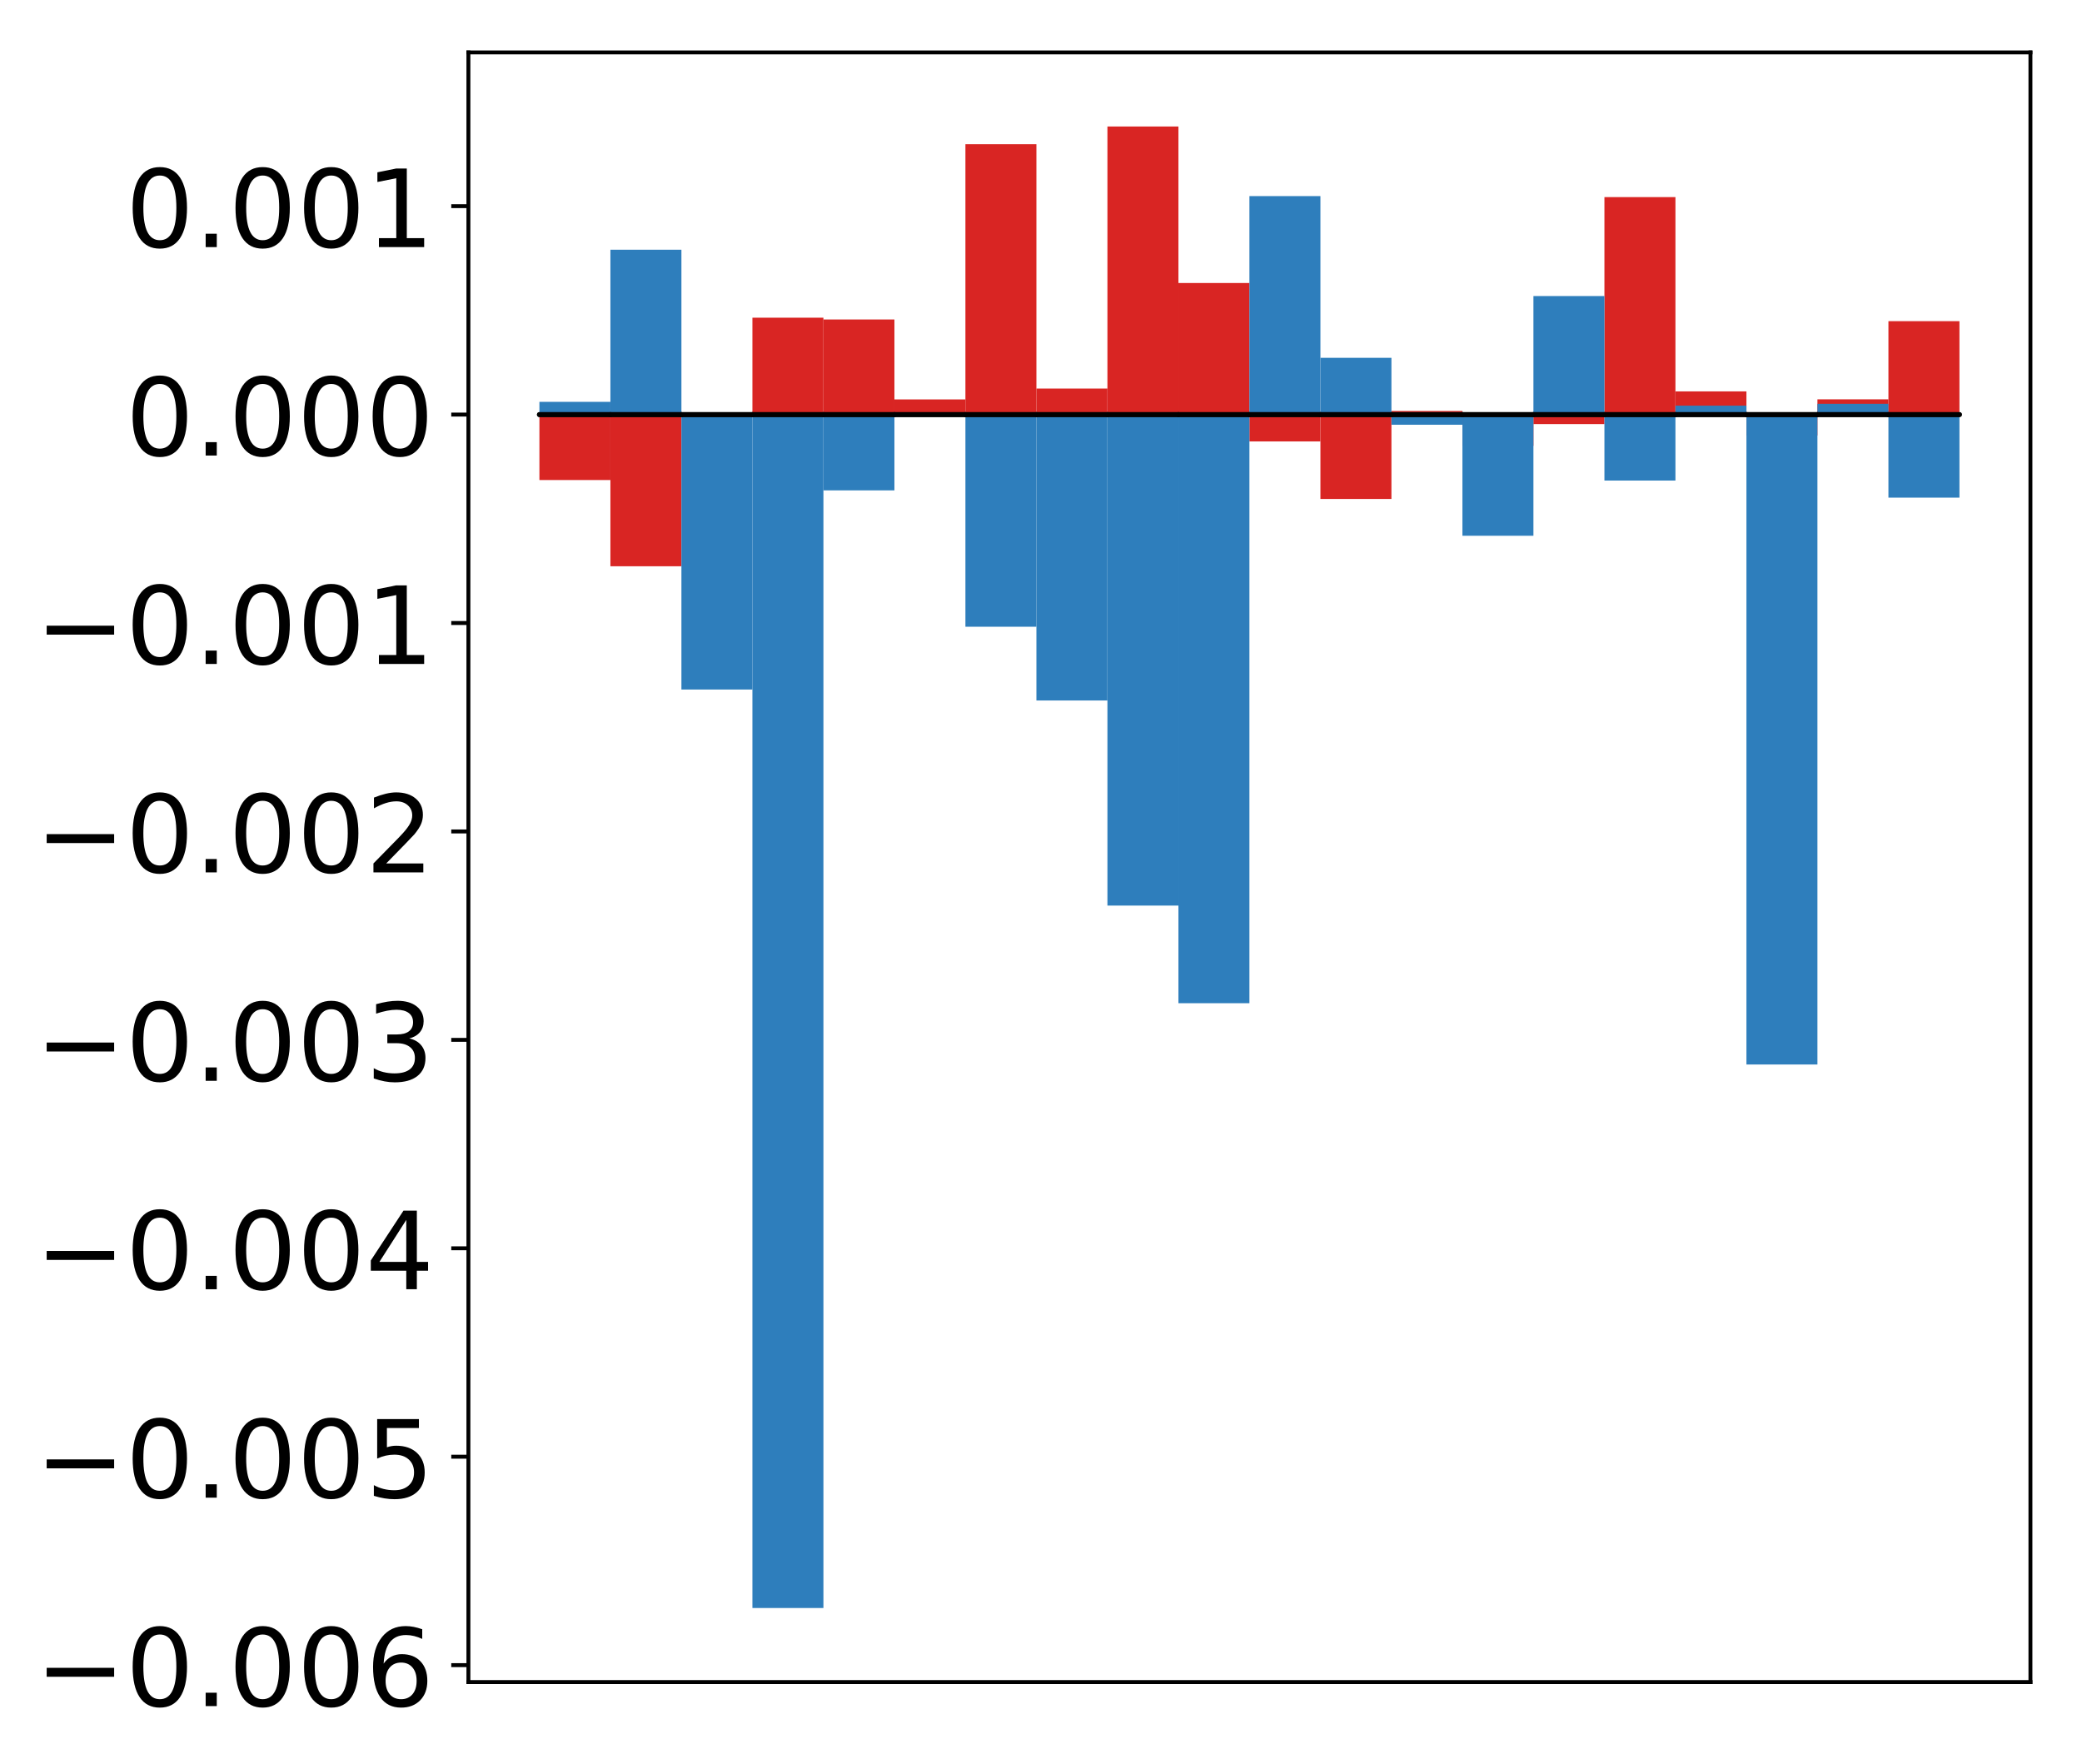 <?xml version="1.0" encoding="utf-8" standalone="no"?>
<!DOCTYPE svg PUBLIC "-//W3C//DTD SVG 1.1//EN"
  "http://www.w3.org/Graphics/SVG/1.1/DTD/svg11.dtd">
<!-- Created with matplotlib (http://matplotlib.org/) -->
<svg height="360pt" version="1.1" viewBox="0 0 425 360" width="425pt" xmlns="http://www.w3.org/2000/svg" xmlns:xlink="http://www.w3.org/1999/xlink">
 <defs>
  <style type="text/css">
*{stroke-linecap:butt;stroke-linejoin:round;}
  </style>
 </defs>
 <g id="figure_1">
  <g id="patch_1">
   <path d="M 0 360.015 
L 425.174 360.015 
L 425.174 0 
L 0 0 
z
" style="fill:#ffffff;"/>
  </g>
  <g id="axes_1">
   <g id="patch_2">
    <path d="M 95.617 343.34 
L 414.474 343.34 
L 414.474 10.7 
L 95.617 10.7 
z
" style="fill:#ffffff;"/>
   </g>
   <g id="matplotlib.axis_1"/>
   <g id="matplotlib.axis_2">
    <g id="ytick_1">
     <g id="line2d_1">
      <defs>
       <path d="M 0 0 
L -3.5 0 
" id="m56f73e61b1" style="stroke:#000000;stroke-width:0.8;"/>
      </defs>
      <g>
       <use style="stroke:#000000;stroke-width:0.8;" x="95.617" xlink:href="#m56f73e61b1" y="339.881"/>
      </g>
     </g>
     <g id="text_1">
      <!-- −0.006 -->
      <defs>
       <path d="M 10.594 35.5 
L 73.188 35.5 
L 73.188 27.203 
L 10.594 27.203 
z
" id="DejaVuSans-2212"/>
       <path d="M 31.781 66.406 
Q 24.172 66.406 20.328 58.906 
Q 16.5 51.422 16.5 36.375 
Q 16.5 21.391 20.328 13.891 
Q 24.172 6.391 31.781 6.391 
Q 39.453 6.391 43.281 13.891 
Q 47.125 21.391 47.125 36.375 
Q 47.125 51.422 43.281 58.906 
Q 39.453 66.406 31.781 66.406 
z
M 31.781 74.219 
Q 44.047 74.219 50.516 64.516 
Q 56.984 54.828 56.984 36.375 
Q 56.984 17.969 50.516 8.266 
Q 44.047 -1.422 31.781 -1.422 
Q 19.531 -1.422 13.062 8.266 
Q 6.594 17.969 6.594 36.375 
Q 6.594 54.828 13.062 64.516 
Q 19.531 74.219 31.781 74.219 
z
" id="DejaVuSans-30"/>
       <path d="M 10.688 12.406 
L 21 12.406 
L 21 0 
L 10.688 0 
z
" id="DejaVuSans-2e"/>
       <path d="M 33.016 40.375 
Q 26.375 40.375 22.484 35.828 
Q 18.609 31.297 18.609 23.391 
Q 18.609 15.531 22.484 10.953 
Q 26.375 6.391 33.016 6.391 
Q 39.656 6.391 43.531 10.953 
Q 47.406 15.531 47.406 23.391 
Q 47.406 31.297 43.531 35.828 
Q 39.656 40.375 33.016 40.375 
z
M 52.594 71.297 
L 52.594 62.312 
Q 48.875 64.062 45.094 64.984 
Q 41.312 65.922 37.594 65.922 
Q 27.828 65.922 22.672 59.328 
Q 17.531 52.734 16.797 39.406 
Q 19.672 43.656 24.016 45.922 
Q 28.375 48.188 33.594 48.188 
Q 44.578 48.188 50.953 41.516 
Q 57.328 34.859 57.328 23.391 
Q 57.328 12.156 50.688 5.359 
Q 44.047 -1.422 33.016 -1.422 
Q 20.359 -1.422 13.672 8.266 
Q 6.984 17.969 6.984 36.375 
Q 6.984 53.656 15.188 63.938 
Q 23.391 74.219 37.203 74.219 
Q 40.922 74.219 44.703 73.484 
Q 48.484 72.75 52.594 71.297 
z
" id="DejaVuSans-36"/>
      </defs>
      <g transform="translate(7.2 348.239)scale(0.22 -0.22)">
       <use xlink:href="#DejaVuSans-2212"/>
       <use x="83.789" xlink:href="#DejaVuSans-30"/>
       <use x="147.412" xlink:href="#DejaVuSans-2e"/>
       <use x="179.199" xlink:href="#DejaVuSans-30"/>
       <use x="242.822" xlink:href="#DejaVuSans-30"/>
       <use x="306.445" xlink:href="#DejaVuSans-36"/>
      </g>
     </g>
    </g>
    <g id="ytick_2">
     <g id="line2d_2">
      <g>
       <use style="stroke:#000000;stroke-width:0.8;" x="95.617" xlink:href="#m56f73e61b1" y="297.338"/>
      </g>
     </g>
     <g id="text_2">
      <!-- −0.005 -->
      <defs>
       <path d="M 10.797 72.906 
L 49.516 72.906 
L 49.516 64.594 
L 19.828 64.594 
L 19.828 46.734 
Q 21.969 47.469 24.109 47.828 
Q 26.266 48.188 28.422 48.188 
Q 40.625 48.188 47.75 41.5 
Q 54.891 34.812 54.891 23.391 
Q 54.891 11.625 47.562 5.094 
Q 40.234 -1.422 26.906 -1.422 
Q 22.312 -1.422 17.547 -0.641 
Q 12.797 0.141 7.719 1.703 
L 7.719 11.625 
Q 12.109 9.234 16.797 8.062 
Q 21.484 6.891 26.703 6.891 
Q 35.156 6.891 40.078 11.328 
Q 45.016 15.766 45.016 23.391 
Q 45.016 31 40.078 35.438 
Q 35.156 39.891 26.703 39.891 
Q 22.75 39.891 18.812 39.016 
Q 14.891 38.141 10.797 36.281 
z
" id="DejaVuSans-35"/>
      </defs>
      <g transform="translate(7.2 305.696)scale(0.22 -0.22)">
       <use xlink:href="#DejaVuSans-2212"/>
       <use x="83.789" xlink:href="#DejaVuSans-30"/>
       <use x="147.412" xlink:href="#DejaVuSans-2e"/>
       <use x="179.199" xlink:href="#DejaVuSans-30"/>
       <use x="242.822" xlink:href="#DejaVuSans-30"/>
       <use x="306.445" xlink:href="#DejaVuSans-35"/>
      </g>
     </g>
    </g>
    <g id="ytick_3">
     <g id="line2d_3">
      <g>
       <use style="stroke:#000000;stroke-width:0.8;" x="95.617" xlink:href="#m56f73e61b1" y="254.795"/>
      </g>
     </g>
     <g id="text_3">
      <!-- −0.004 -->
      <defs>
       <path d="M 37.797 64.312 
L 12.891 25.391 
L 37.797 25.391 
z
M 35.203 72.906 
L 47.609 72.906 
L 47.609 25.391 
L 58.016 25.391 
L 58.016 17.188 
L 47.609 17.188 
L 47.609 0 
L 37.797 0 
L 37.797 17.188 
L 4.891 17.188 
L 4.891 26.703 
z
" id="DejaVuSans-34"/>
      </defs>
      <g transform="translate(7.2 263.153)scale(0.22 -0.22)">
       <use xlink:href="#DejaVuSans-2212"/>
       <use x="83.789" xlink:href="#DejaVuSans-30"/>
       <use x="147.412" xlink:href="#DejaVuSans-2e"/>
       <use x="179.199" xlink:href="#DejaVuSans-30"/>
       <use x="242.822" xlink:href="#DejaVuSans-30"/>
       <use x="306.445" xlink:href="#DejaVuSans-34"/>
      </g>
     </g>
    </g>
    <g id="ytick_4">
     <g id="line2d_4">
      <g>
       <use style="stroke:#000000;stroke-width:0.8;" x="95.617" xlink:href="#m56f73e61b1" y="212.252"/>
      </g>
     </g>
     <g id="text_4">
      <!-- −0.003 -->
      <defs>
       <path d="M 40.578 39.312 
Q 47.656 37.797 51.625 33 
Q 55.609 28.219 55.609 21.188 
Q 55.609 10.406 48.188 4.484 
Q 40.766 -1.422 27.094 -1.422 
Q 22.516 -1.422 17.656 -0.516 
Q 12.797 0.391 7.625 2.203 
L 7.625 11.719 
Q 11.719 9.328 16.594 8.109 
Q 21.484 6.891 26.812 6.891 
Q 36.078 6.891 40.938 10.547 
Q 45.797 14.203 45.797 21.188 
Q 45.797 27.641 41.281 31.266 
Q 36.766 34.906 28.719 34.906 
L 20.219 34.906 
L 20.219 43.016 
L 29.109 43.016 
Q 36.375 43.016 40.234 45.922 
Q 44.094 48.828 44.094 54.297 
Q 44.094 59.906 40.109 62.906 
Q 36.141 65.922 28.719 65.922 
Q 24.656 65.922 20.016 65.031 
Q 15.375 64.156 9.812 62.312 
L 9.812 71.094 
Q 15.438 72.656 20.344 73.438 
Q 25.25 74.219 29.594 74.219 
Q 40.828 74.219 47.359 69.109 
Q 53.906 64.016 53.906 55.328 
Q 53.906 49.266 50.438 45.094 
Q 46.969 40.922 40.578 39.312 
z
" id="DejaVuSans-33"/>
      </defs>
      <g transform="translate(7.2 220.61)scale(0.22 -0.22)">
       <use xlink:href="#DejaVuSans-2212"/>
       <use x="83.789" xlink:href="#DejaVuSans-30"/>
       <use x="147.412" xlink:href="#DejaVuSans-2e"/>
       <use x="179.199" xlink:href="#DejaVuSans-30"/>
       <use x="242.822" xlink:href="#DejaVuSans-30"/>
       <use x="306.445" xlink:href="#DejaVuSans-33"/>
      </g>
     </g>
    </g>
    <g id="ytick_5">
     <g id="line2d_5">
      <g>
       <use style="stroke:#000000;stroke-width:0.8;" x="95.617" xlink:href="#m56f73e61b1" y="169.709"/>
      </g>
     </g>
     <g id="text_5">
      <!-- −0.002 -->
      <defs>
       <path d="M 19.188 8.297 
L 53.609 8.297 
L 53.609 0 
L 7.328 0 
L 7.328 8.297 
Q 12.938 14.109 22.625 23.891 
Q 32.328 33.688 34.812 36.531 
Q 39.547 41.844 41.422 45.531 
Q 43.312 49.219 43.312 52.781 
Q 43.312 58.594 39.234 62.25 
Q 35.156 65.922 28.609 65.922 
Q 23.969 65.922 18.812 64.312 
Q 13.672 62.703 7.812 59.422 
L 7.812 69.391 
Q 13.766 71.781 18.938 73 
Q 24.125 74.219 28.422 74.219 
Q 39.75 74.219 46.484 68.547 
Q 53.219 62.891 53.219 53.422 
Q 53.219 48.922 51.531 44.891 
Q 49.859 40.875 45.406 35.406 
Q 44.188 33.984 37.641 27.219 
Q 31.109 20.453 19.188 8.297 
z
" id="DejaVuSans-32"/>
      </defs>
      <g transform="translate(7.2 178.067)scale(0.22 -0.22)">
       <use xlink:href="#DejaVuSans-2212"/>
       <use x="83.789" xlink:href="#DejaVuSans-30"/>
       <use x="147.412" xlink:href="#DejaVuSans-2e"/>
       <use x="179.199" xlink:href="#DejaVuSans-30"/>
       <use x="242.822" xlink:href="#DejaVuSans-30"/>
       <use x="306.445" xlink:href="#DejaVuSans-32"/>
      </g>
     </g>
    </g>
    <g id="ytick_6">
     <g id="line2d_6">
      <g>
       <use style="stroke:#000000;stroke-width:0.8;" x="95.617" xlink:href="#m56f73e61b1" y="127.166"/>
      </g>
     </g>
     <g id="text_6">
      <!-- −0.001 -->
      <defs>
       <path d="M 12.406 8.297 
L 28.516 8.297 
L 28.516 63.922 
L 10.984 60.406 
L 10.984 69.391 
L 28.422 72.906 
L 38.281 72.906 
L 38.281 8.297 
L 54.391 8.297 
L 54.391 0 
L 12.406 0 
z
" id="DejaVuSans-31"/>
      </defs>
      <g transform="translate(7.2 135.524)scale(0.22 -0.22)">
       <use xlink:href="#DejaVuSans-2212"/>
       <use x="83.789" xlink:href="#DejaVuSans-30"/>
       <use x="147.412" xlink:href="#DejaVuSans-2e"/>
       <use x="179.199" xlink:href="#DejaVuSans-30"/>
       <use x="242.822" xlink:href="#DejaVuSans-30"/>
       <use x="306.445" xlink:href="#DejaVuSans-31"/>
      </g>
     </g>
    </g>
    <g id="ytick_7">
     <g id="line2d_7">
      <g>
       <use style="stroke:#000000;stroke-width:0.8;" x="95.617" xlink:href="#m56f73e61b1" y="84.623"/>
      </g>
     </g>
     <g id="text_7">
      <!-- 0.000 -->
      <g transform="translate(25.635 92.981)scale(0.22 -0.22)">
       <use xlink:href="#DejaVuSans-30"/>
       <use x="63.623" xlink:href="#DejaVuSans-2e"/>
       <use x="95.41" xlink:href="#DejaVuSans-30"/>
       <use x="159.033" xlink:href="#DejaVuSans-30"/>
       <use x="222.656" xlink:href="#DejaVuSans-30"/>
      </g>
     </g>
    </g>
    <g id="ytick_8">
     <g id="line2d_8">
      <g>
       <use style="stroke:#000000;stroke-width:0.8;" x="95.617" xlink:href="#m56f73e61b1" y="42.079"/>
      </g>
     </g>
     <g id="text_8">
      <!-- 0.001 -->
      <g transform="translate(25.635 50.438)scale(0.22 -0.22)">
       <use xlink:href="#DejaVuSans-30"/>
       <use x="63.623" xlink:href="#DejaVuSans-2e"/>
       <use x="95.41" xlink:href="#DejaVuSans-30"/>
       <use x="159.033" xlink:href="#DejaVuSans-30"/>
       <use x="222.656" xlink:href="#DejaVuSans-31"/>
      </g>
     </g>
    </g>
   </g>
   <g id="patch_3">
    <path clip-path="url(#pf40cb6c6b2)" d="M 110.111 84.623 
L 124.604 84.623 
L 124.604 97.982 
L 110.111 97.982 
z
" style="fill:#d92523;"/>
   </g>
   <g id="patch_4">
    <path clip-path="url(#pf40cb6c6b2)" d="M 124.604 84.623 
L 139.098 84.623 
L 139.098 115.583 
L 124.604 115.583 
z
" style="fill:#d92523;"/>
   </g>
   <g id="patch_5">
    <path clip-path="url(#pf40cb6c6b2)" d="M 139.098 84.623 
L 153.591 84.623 
L 153.591 84.52 
L 139.098 84.52 
z
" style="fill:#d92523;"/>
   </g>
   <g id="patch_6">
    <path clip-path="url(#pf40cb6c6b2)" d="M 153.591 84.623 
L 168.085 84.623 
L 168.085 64.847 
L 153.591 64.847 
z
" style="fill:#d92523;"/>
   </g>
   <g id="patch_7">
    <path clip-path="url(#pf40cb6c6b2)" d="M 168.085 84.623 
L 182.578 84.623 
L 182.578 65.21 
L 168.085 65.21 
z
" style="fill:#d92523;"/>
   </g>
   <g id="patch_8">
    <path clip-path="url(#pf40cb6c6b2)" d="M 182.578 84.623 
L 197.072 84.623 
L 197.072 81.527 
L 182.578 81.527 
z
" style="fill:#d92523;"/>
   </g>
   <g id="patch_9">
    <path clip-path="url(#pf40cb6c6b2)" d="M 197.072 84.623 
L 211.565 84.623 
L 211.565 29.438 
L 197.072 29.438 
z
" style="fill:#d92523;"/>
   </g>
   <g id="patch_10">
    <path clip-path="url(#pf40cb6c6b2)" d="M 211.565 84.623 
L 226.059 84.623 
L 226.059 79.309 
L 211.565 79.309 
z
" style="fill:#d92523;"/>
   </g>
   <g id="patch_11">
    <path clip-path="url(#pf40cb6c6b2)" d="M 226.059 84.623 
L 240.552 84.623 
L 240.552 25.82 
L 226.059 25.82 
z
" style="fill:#d92523;"/>
   </g>
   <g id="patch_12">
    <path clip-path="url(#pf40cb6c6b2)" d="M 240.552 84.623 
L 255.046 84.623 
L 255.046 57.767 
L 240.552 57.767 
z
" style="fill:#d92523;"/>
   </g>
   <g id="patch_13">
    <path clip-path="url(#pf40cb6c6b2)" d="M 255.046 84.623 
L 269.539 84.623 
L 269.539 90.103 
L 255.046 90.103 
z
" style="fill:#d92523;"/>
   </g>
   <g id="patch_14">
    <path clip-path="url(#pf40cb6c6b2)" d="M 269.539 84.623 
L 284.033 84.623 
L 284.033 101.847 
L 269.539 101.847 
z
" style="fill:#d92523;"/>
   </g>
   <g id="patch_15">
    <path clip-path="url(#pf40cb6c6b2)" d="M 284.033 84.623 
L 298.526 84.623 
L 298.526 83.889 
L 284.033 83.889 
z
" style="fill:#d92523;"/>
   </g>
   <g id="patch_16">
    <path clip-path="url(#pf40cb6c6b2)" d="M 298.526 84.623 
L 313.02 84.623 
L 313.02 91.009 
L 298.526 91.009 
z
" style="fill:#d92523;"/>
   </g>
   <g id="patch_17">
    <path clip-path="url(#pf40cb6c6b2)" d="M 313.02 84.623 
L 327.513 84.623 
L 327.513 86.56 
L 313.02 86.56 
z
" style="fill:#d92523;"/>
   </g>
   <g id="patch_18">
    <path clip-path="url(#pf40cb6c6b2)" d="M 327.513 84.623 
L 342.007 84.623 
L 342.007 40.232 
L 327.513 40.232 
z
" style="fill:#d92523;"/>
   </g>
   <g id="patch_19">
    <path clip-path="url(#pf40cb6c6b2)" d="M 342.007 84.623 
L 356.5 84.623 
L 356.5 79.891 
L 342.007 79.891 
z
" style="fill:#d92523;"/>
   </g>
   <g id="patch_20">
    <path clip-path="url(#pf40cb6c6b2)" d="M 356.5 84.623 
L 370.994 84.623 
L 370.994 88.889 
L 356.5 88.889 
z
" style="fill:#d92523;"/>
   </g>
   <g id="patch_21">
    <path clip-path="url(#pf40cb6c6b2)" d="M 370.994 84.623 
L 385.487 84.623 
L 385.487 81.51 
L 370.994 81.51 
z
" style="fill:#d92523;"/>
   </g>
   <g id="patch_22">
    <path clip-path="url(#pf40cb6c6b2)" d="M 385.487 84.623 
L 399.981 84.623 
L 399.981 65.554 
L 385.487 65.554 
z
" style="fill:#d92523;"/>
   </g>
   <g id="patch_23">
    <path clip-path="url(#pf40cb6c6b2)" d="M 110.111 84.623 
L 124.604 84.623 
L 124.604 82.023 
L 110.111 82.023 
z
" style="fill:#2e7ebc;"/>
   </g>
   <g id="patch_24">
    <path clip-path="url(#pf40cb6c6b2)" d="M 124.604 84.623 
L 139.098 84.623 
L 139.098 50.972 
L 124.604 50.972 
z
" style="fill:#2e7ebc;"/>
   </g>
   <g id="patch_25">
    <path clip-path="url(#pf40cb6c6b2)" d="M 139.098 84.623 
L 153.591 84.623 
L 153.591 140.742 
L 139.098 140.742 
z
" style="fill:#2e7ebc;"/>
   </g>
   <g id="patch_26">
    <path clip-path="url(#pf40cb6c6b2)" d="M 153.591 84.623 
L 168.085 84.623 
L 168.085 328.22 
L 153.591 328.22 
z
" style="fill:#2e7ebc;"/>
   </g>
   <g id="patch_27">
    <path clip-path="url(#pf40cb6c6b2)" d="M 168.085 84.623 
L 182.578 84.623 
L 182.578 100.093 
L 168.085 100.093 
z
" style="fill:#2e7ebc;"/>
   </g>
   <g id="patch_28">
    <path clip-path="url(#pf40cb6c6b2)" d="M 182.578 84.623 
L 197.072 84.623 
L 197.072 84.861 
L 182.578 84.861 
z
" style="fill:#2e7ebc;"/>
   </g>
   <g id="patch_29">
    <path clip-path="url(#pf40cb6c6b2)" d="M 197.072 84.623 
L 211.565 84.623 
L 211.565 127.926 
L 197.072 127.926 
z
" style="fill:#2e7ebc;"/>
   </g>
   <g id="patch_30">
    <path clip-path="url(#pf40cb6c6b2)" d="M 211.565 84.623 
L 226.059 84.623 
L 226.059 142.979 
L 211.565 142.979 
z
" style="fill:#2e7ebc;"/>
   </g>
   <g id="patch_31">
    <path clip-path="url(#pf40cb6c6b2)" d="M 226.059 84.623 
L 240.552 84.623 
L 240.552 184.843 
L 226.059 184.843 
z
" style="fill:#2e7ebc;"/>
   </g>
   <g id="patch_32">
    <path clip-path="url(#pf40cb6c6b2)" d="M 240.552 84.623 
L 255.046 84.623 
L 255.046 204.769 
L 240.552 204.769 
z
" style="fill:#2e7ebc;"/>
   </g>
   <g id="patch_33">
    <path clip-path="url(#pf40cb6c6b2)" d="M 255.046 84.623 
L 269.539 84.623 
L 269.539 40.027 
L 255.046 40.027 
z
" style="fill:#2e7ebc;"/>
   </g>
   <g id="patch_34">
    <path clip-path="url(#pf40cb6c6b2)" d="M 269.539 84.623 
L 284.033 84.623 
L 284.033 73.037 
L 269.539 73.037 
z
" style="fill:#2e7ebc;"/>
   </g>
   <g id="patch_35">
    <path clip-path="url(#pf40cb6c6b2)" d="M 284.033 84.623 
L 298.526 84.623 
L 298.526 86.696 
L 284.033 86.696 
z
" style="fill:#2e7ebc;"/>
   </g>
   <g id="patch_36">
    <path clip-path="url(#pf40cb6c6b2)" d="M 298.526 84.623 
L 313.02 84.623 
L 313.02 109.356 
L 298.526 109.356 
z
" style="fill:#2e7ebc;"/>
   </g>
   <g id="patch_37">
    <path clip-path="url(#pf40cb6c6b2)" d="M 313.02 84.623 
L 327.513 84.623 
L 327.513 60.428 
L 313.02 60.428 
z
" style="fill:#2e7ebc;"/>
   </g>
   <g id="patch_38">
    <path clip-path="url(#pf40cb6c6b2)" d="M 327.513 84.623 
L 342.007 84.623 
L 342.007 98.088 
L 327.513 98.088 
z
" style="fill:#2e7ebc;"/>
   </g>
   <g id="patch_39">
    <path clip-path="url(#pf40cb6c6b2)" d="M 342.007 84.623 
L 356.5 84.623 
L 356.5 82.8 
L 342.007 82.8 
z
" style="fill:#2e7ebc;"/>
   </g>
   <g id="patch_40">
    <path clip-path="url(#pf40cb6c6b2)" d="M 356.5 84.623 
L 370.994 84.623 
L 370.994 217.279 
L 356.5 217.279 
z
" style="fill:#2e7ebc;"/>
   </g>
   <g id="patch_41">
    <path clip-path="url(#pf40cb6c6b2)" d="M 370.994 84.623 
L 385.487 84.623 
L 385.487 82.421 
L 370.994 82.421 
z
" style="fill:#2e7ebc;"/>
   </g>
   <g id="patch_42">
    <path clip-path="url(#pf40cb6c6b2)" d="M 385.487 84.623 
L 399.981 84.623 
L 399.981 101.576 
L 385.487 101.576 
z
" style="fill:#2e7ebc;"/>
   </g>
   <g id="patch_43">
    <path d="M 95.617 343.34 
L 95.617 10.7 
" style="fill:none;stroke:#000000;stroke-linecap:square;stroke-linejoin:miter;stroke-width:0.8;"/>
   </g>
   <g id="patch_44">
    <path d="M 414.474 343.34 
L 414.474 10.7 
" style="fill:none;stroke:#000000;stroke-linecap:square;stroke-linejoin:miter;stroke-width:0.8;"/>
   </g>
   <g id="patch_45">
    <path d="M 95.617 343.34 
L 414.474 343.34 
" style="fill:none;stroke:#000000;stroke-linecap:square;stroke-linejoin:miter;stroke-width:0.8;"/>
   </g>
   <g id="patch_46">
    <path d="M 95.617 10.7 
L 414.474 10.7 
" style="fill:none;stroke:#000000;stroke-linecap:square;stroke-linejoin:miter;stroke-width:0.8;"/>
   </g>
   <g id="patch_47">
    <path clip-path="url(#pf40cb6c6b2)" d="M 110.111 84.623 
L 124.604 84.623 
L 124.604 84.623 
L 110.111 84.623 
z
" style="fill:none;stroke:#000000;stroke-linejoin:miter;"/>
   </g>
   <g id="patch_48">
    <path clip-path="url(#pf40cb6c6b2)" d="M 124.604 84.623 
L 139.098 84.623 
L 139.098 84.623 
L 124.604 84.623 
z
" style="fill:none;stroke:#000000;stroke-linejoin:miter;"/>
   </g>
   <g id="patch_49">
    <path clip-path="url(#pf40cb6c6b2)" d="M 139.098 84.623 
L 153.591 84.623 
L 153.591 84.623 
L 139.098 84.623 
z
" style="fill:none;stroke:#000000;stroke-linejoin:miter;"/>
   </g>
   <g id="patch_50">
    <path clip-path="url(#pf40cb6c6b2)" d="M 153.591 84.623 
L 168.085 84.623 
L 168.085 84.623 
L 153.591 84.623 
z
" style="fill:none;stroke:#000000;stroke-linejoin:miter;"/>
   </g>
   <g id="patch_51">
    <path clip-path="url(#pf40cb6c6b2)" d="M 168.085 84.623 
L 182.578 84.623 
L 182.578 84.623 
L 168.085 84.623 
z
" style="fill:none;stroke:#000000;stroke-linejoin:miter;"/>
   </g>
   <g id="patch_52">
    <path clip-path="url(#pf40cb6c6b2)" d="M 182.578 84.623 
L 197.072 84.623 
L 197.072 84.623 
L 182.578 84.623 
z
" style="fill:none;stroke:#000000;stroke-linejoin:miter;"/>
   </g>
   <g id="patch_53">
    <path clip-path="url(#pf40cb6c6b2)" d="M 197.072 84.623 
L 211.565 84.623 
L 211.565 84.623 
L 197.072 84.623 
z
" style="fill:none;stroke:#000000;stroke-linejoin:miter;"/>
   </g>
   <g id="patch_54">
    <path clip-path="url(#pf40cb6c6b2)" d="M 211.565 84.623 
L 226.059 84.623 
L 226.059 84.623 
L 211.565 84.623 
z
" style="fill:none;stroke:#000000;stroke-linejoin:miter;"/>
   </g>
   <g id="patch_55">
    <path clip-path="url(#pf40cb6c6b2)" d="M 226.059 84.623 
L 240.552 84.623 
L 240.552 84.623 
L 226.059 84.623 
z
" style="fill:none;stroke:#000000;stroke-linejoin:miter;"/>
   </g>
   <g id="patch_56">
    <path clip-path="url(#pf40cb6c6b2)" d="M 240.552 84.623 
L 255.046 84.623 
L 255.046 84.623 
L 240.552 84.623 
z
" style="fill:none;stroke:#000000;stroke-linejoin:miter;"/>
   </g>
   <g id="patch_57">
    <path clip-path="url(#pf40cb6c6b2)" d="M 255.046 84.623 
L 269.539 84.623 
L 269.539 84.623 
L 255.046 84.623 
z
" style="fill:none;stroke:#000000;stroke-linejoin:miter;"/>
   </g>
   <g id="patch_58">
    <path clip-path="url(#pf40cb6c6b2)" d="M 269.539 84.623 
L 284.033 84.623 
L 284.033 84.623 
L 269.539 84.623 
z
" style="fill:none;stroke:#000000;stroke-linejoin:miter;"/>
   </g>
   <g id="patch_59">
    <path clip-path="url(#pf40cb6c6b2)" d="M 284.033 84.623 
L 298.526 84.623 
L 298.526 84.623 
L 284.033 84.623 
z
" style="fill:none;stroke:#000000;stroke-linejoin:miter;"/>
   </g>
   <g id="patch_60">
    <path clip-path="url(#pf40cb6c6b2)" d="M 298.526 84.623 
L 313.02 84.623 
L 313.02 84.623 
L 298.526 84.623 
z
" style="fill:none;stroke:#000000;stroke-linejoin:miter;"/>
   </g>
   <g id="patch_61">
    <path clip-path="url(#pf40cb6c6b2)" d="M 313.02 84.623 
L 327.513 84.623 
L 327.513 84.623 
L 313.02 84.623 
z
" style="fill:none;stroke:#000000;stroke-linejoin:miter;"/>
   </g>
   <g id="patch_62">
    <path clip-path="url(#pf40cb6c6b2)" d="M 327.513 84.623 
L 342.007 84.623 
L 342.007 84.623 
L 327.513 84.623 
z
" style="fill:none;stroke:#000000;stroke-linejoin:miter;"/>
   </g>
   <g id="patch_63">
    <path clip-path="url(#pf40cb6c6b2)" d="M 342.007 84.623 
L 356.5 84.623 
L 356.5 84.623 
L 342.007 84.623 
z
" style="fill:none;stroke:#000000;stroke-linejoin:miter;"/>
   </g>
   <g id="patch_64">
    <path clip-path="url(#pf40cb6c6b2)" d="M 356.5 84.623 
L 370.994 84.623 
L 370.994 84.623 
L 356.5 84.623 
z
" style="fill:none;stroke:#000000;stroke-linejoin:miter;"/>
   </g>
   <g id="patch_65">
    <path clip-path="url(#pf40cb6c6b2)" d="M 370.994 84.623 
L 385.487 84.623 
L 385.487 84.623 
L 370.994 84.623 
z
" style="fill:none;stroke:#000000;stroke-linejoin:miter;"/>
   </g>
   <g id="patch_66">
    <path clip-path="url(#pf40cb6c6b2)" d="M 385.487 84.623 
L 399.981 84.623 
L 399.981 84.623 
L 385.487 84.623 
z
" style="fill:none;stroke:#000000;stroke-linejoin:miter;"/>
   </g>
   <g id="patch_67">
    <path clip-path="url(#pf40cb6c6b2)" d="M 110.111 84.623 
L 124.604 84.623 
L 124.604 84.623 
L 110.111 84.623 
z
" style="fill:none;stroke:#000000;stroke-linejoin:miter;"/>
   </g>
   <g id="patch_68">
    <path clip-path="url(#pf40cb6c6b2)" d="M 124.604 84.623 
L 139.098 84.623 
L 139.098 84.623 
L 124.604 84.623 
z
" style="fill:none;stroke:#000000;stroke-linejoin:miter;"/>
   </g>
   <g id="patch_69">
    <path clip-path="url(#pf40cb6c6b2)" d="M 139.098 84.623 
L 153.591 84.623 
L 153.591 84.623 
L 139.098 84.623 
z
" style="fill:none;stroke:#000000;stroke-linejoin:miter;"/>
   </g>
   <g id="patch_70">
    <path clip-path="url(#pf40cb6c6b2)" d="M 153.591 84.623 
L 168.085 84.623 
L 168.085 84.623 
L 153.591 84.623 
z
" style="fill:none;stroke:#000000;stroke-linejoin:miter;"/>
   </g>
   <g id="patch_71">
    <path clip-path="url(#pf40cb6c6b2)" d="M 168.085 84.623 
L 182.578 84.623 
L 182.578 84.623 
L 168.085 84.623 
z
" style="fill:none;stroke:#000000;stroke-linejoin:miter;"/>
   </g>
   <g id="patch_72">
    <path clip-path="url(#pf40cb6c6b2)" d="M 182.578 84.623 
L 197.072 84.623 
L 197.072 84.623 
L 182.578 84.623 
z
" style="fill:none;stroke:#000000;stroke-linejoin:miter;"/>
   </g>
   <g id="patch_73">
    <path clip-path="url(#pf40cb6c6b2)" d="M 197.072 84.623 
L 211.565 84.623 
L 211.565 84.623 
L 197.072 84.623 
z
" style="fill:none;stroke:#000000;stroke-linejoin:miter;"/>
   </g>
   <g id="patch_74">
    <path clip-path="url(#pf40cb6c6b2)" d="M 211.565 84.623 
L 226.059 84.623 
L 226.059 84.623 
L 211.565 84.623 
z
" style="fill:none;stroke:#000000;stroke-linejoin:miter;"/>
   </g>
   <g id="patch_75">
    <path clip-path="url(#pf40cb6c6b2)" d="M 226.059 84.623 
L 240.552 84.623 
L 240.552 84.623 
L 226.059 84.623 
z
" style="fill:none;stroke:#000000;stroke-linejoin:miter;"/>
   </g>
   <g id="patch_76">
    <path clip-path="url(#pf40cb6c6b2)" d="M 240.552 84.623 
L 255.046 84.623 
L 255.046 84.623 
L 240.552 84.623 
z
" style="fill:none;stroke:#000000;stroke-linejoin:miter;"/>
   </g>
   <g id="patch_77">
    <path clip-path="url(#pf40cb6c6b2)" d="M 255.046 84.623 
L 269.539 84.623 
L 269.539 84.623 
L 255.046 84.623 
z
" style="fill:none;stroke:#000000;stroke-linejoin:miter;"/>
   </g>
   <g id="patch_78">
    <path clip-path="url(#pf40cb6c6b2)" d="M 269.539 84.623 
L 284.033 84.623 
L 284.033 84.623 
L 269.539 84.623 
z
" style="fill:none;stroke:#000000;stroke-linejoin:miter;"/>
   </g>
   <g id="patch_79">
    <path clip-path="url(#pf40cb6c6b2)" d="M 284.033 84.623 
L 298.526 84.623 
L 298.526 84.623 
L 284.033 84.623 
z
" style="fill:none;stroke:#000000;stroke-linejoin:miter;"/>
   </g>
   <g id="patch_80">
    <path clip-path="url(#pf40cb6c6b2)" d="M 298.526 84.623 
L 313.02 84.623 
L 313.02 84.623 
L 298.526 84.623 
z
" style="fill:none;stroke:#000000;stroke-linejoin:miter;"/>
   </g>
   <g id="patch_81">
    <path clip-path="url(#pf40cb6c6b2)" d="M 313.02 84.623 
L 327.513 84.623 
L 327.513 84.623 
L 313.02 84.623 
z
" style="fill:none;stroke:#000000;stroke-linejoin:miter;"/>
   </g>
   <g id="patch_82">
    <path clip-path="url(#pf40cb6c6b2)" d="M 327.513 84.623 
L 342.007 84.623 
L 342.007 84.623 
L 327.513 84.623 
z
" style="fill:none;stroke:#000000;stroke-linejoin:miter;"/>
   </g>
   <g id="patch_83">
    <path clip-path="url(#pf40cb6c6b2)" d="M 342.007 84.623 
L 356.5 84.623 
L 356.5 84.623 
L 342.007 84.623 
z
" style="fill:none;stroke:#000000;stroke-linejoin:miter;"/>
   </g>
   <g id="patch_84">
    <path clip-path="url(#pf40cb6c6b2)" d="M 356.5 84.623 
L 370.994 84.623 
L 370.994 84.623 
L 356.5 84.623 
z
" style="fill:none;stroke:#000000;stroke-linejoin:miter;"/>
   </g>
   <g id="patch_85">
    <path clip-path="url(#pf40cb6c6b2)" d="M 370.994 84.623 
L 385.487 84.623 
L 385.487 84.623 
L 370.994 84.623 
z
" style="fill:none;stroke:#000000;stroke-linejoin:miter;"/>
   </g>
   <g id="patch_86">
    <path clip-path="url(#pf40cb6c6b2)" d="M 385.487 84.623 
L 399.981 84.623 
L 399.981 84.623 
L 385.487 84.623 
z
" style="fill:none;stroke:#000000;stroke-linejoin:miter;"/>
   </g>
  </g>
 </g>
 <defs>
  <clipPath id="pf40cb6c6b2">
   <rect height="332.64" width="318.857" x="95.617" y="10.7"/>
  </clipPath>
 </defs>
</svg>
